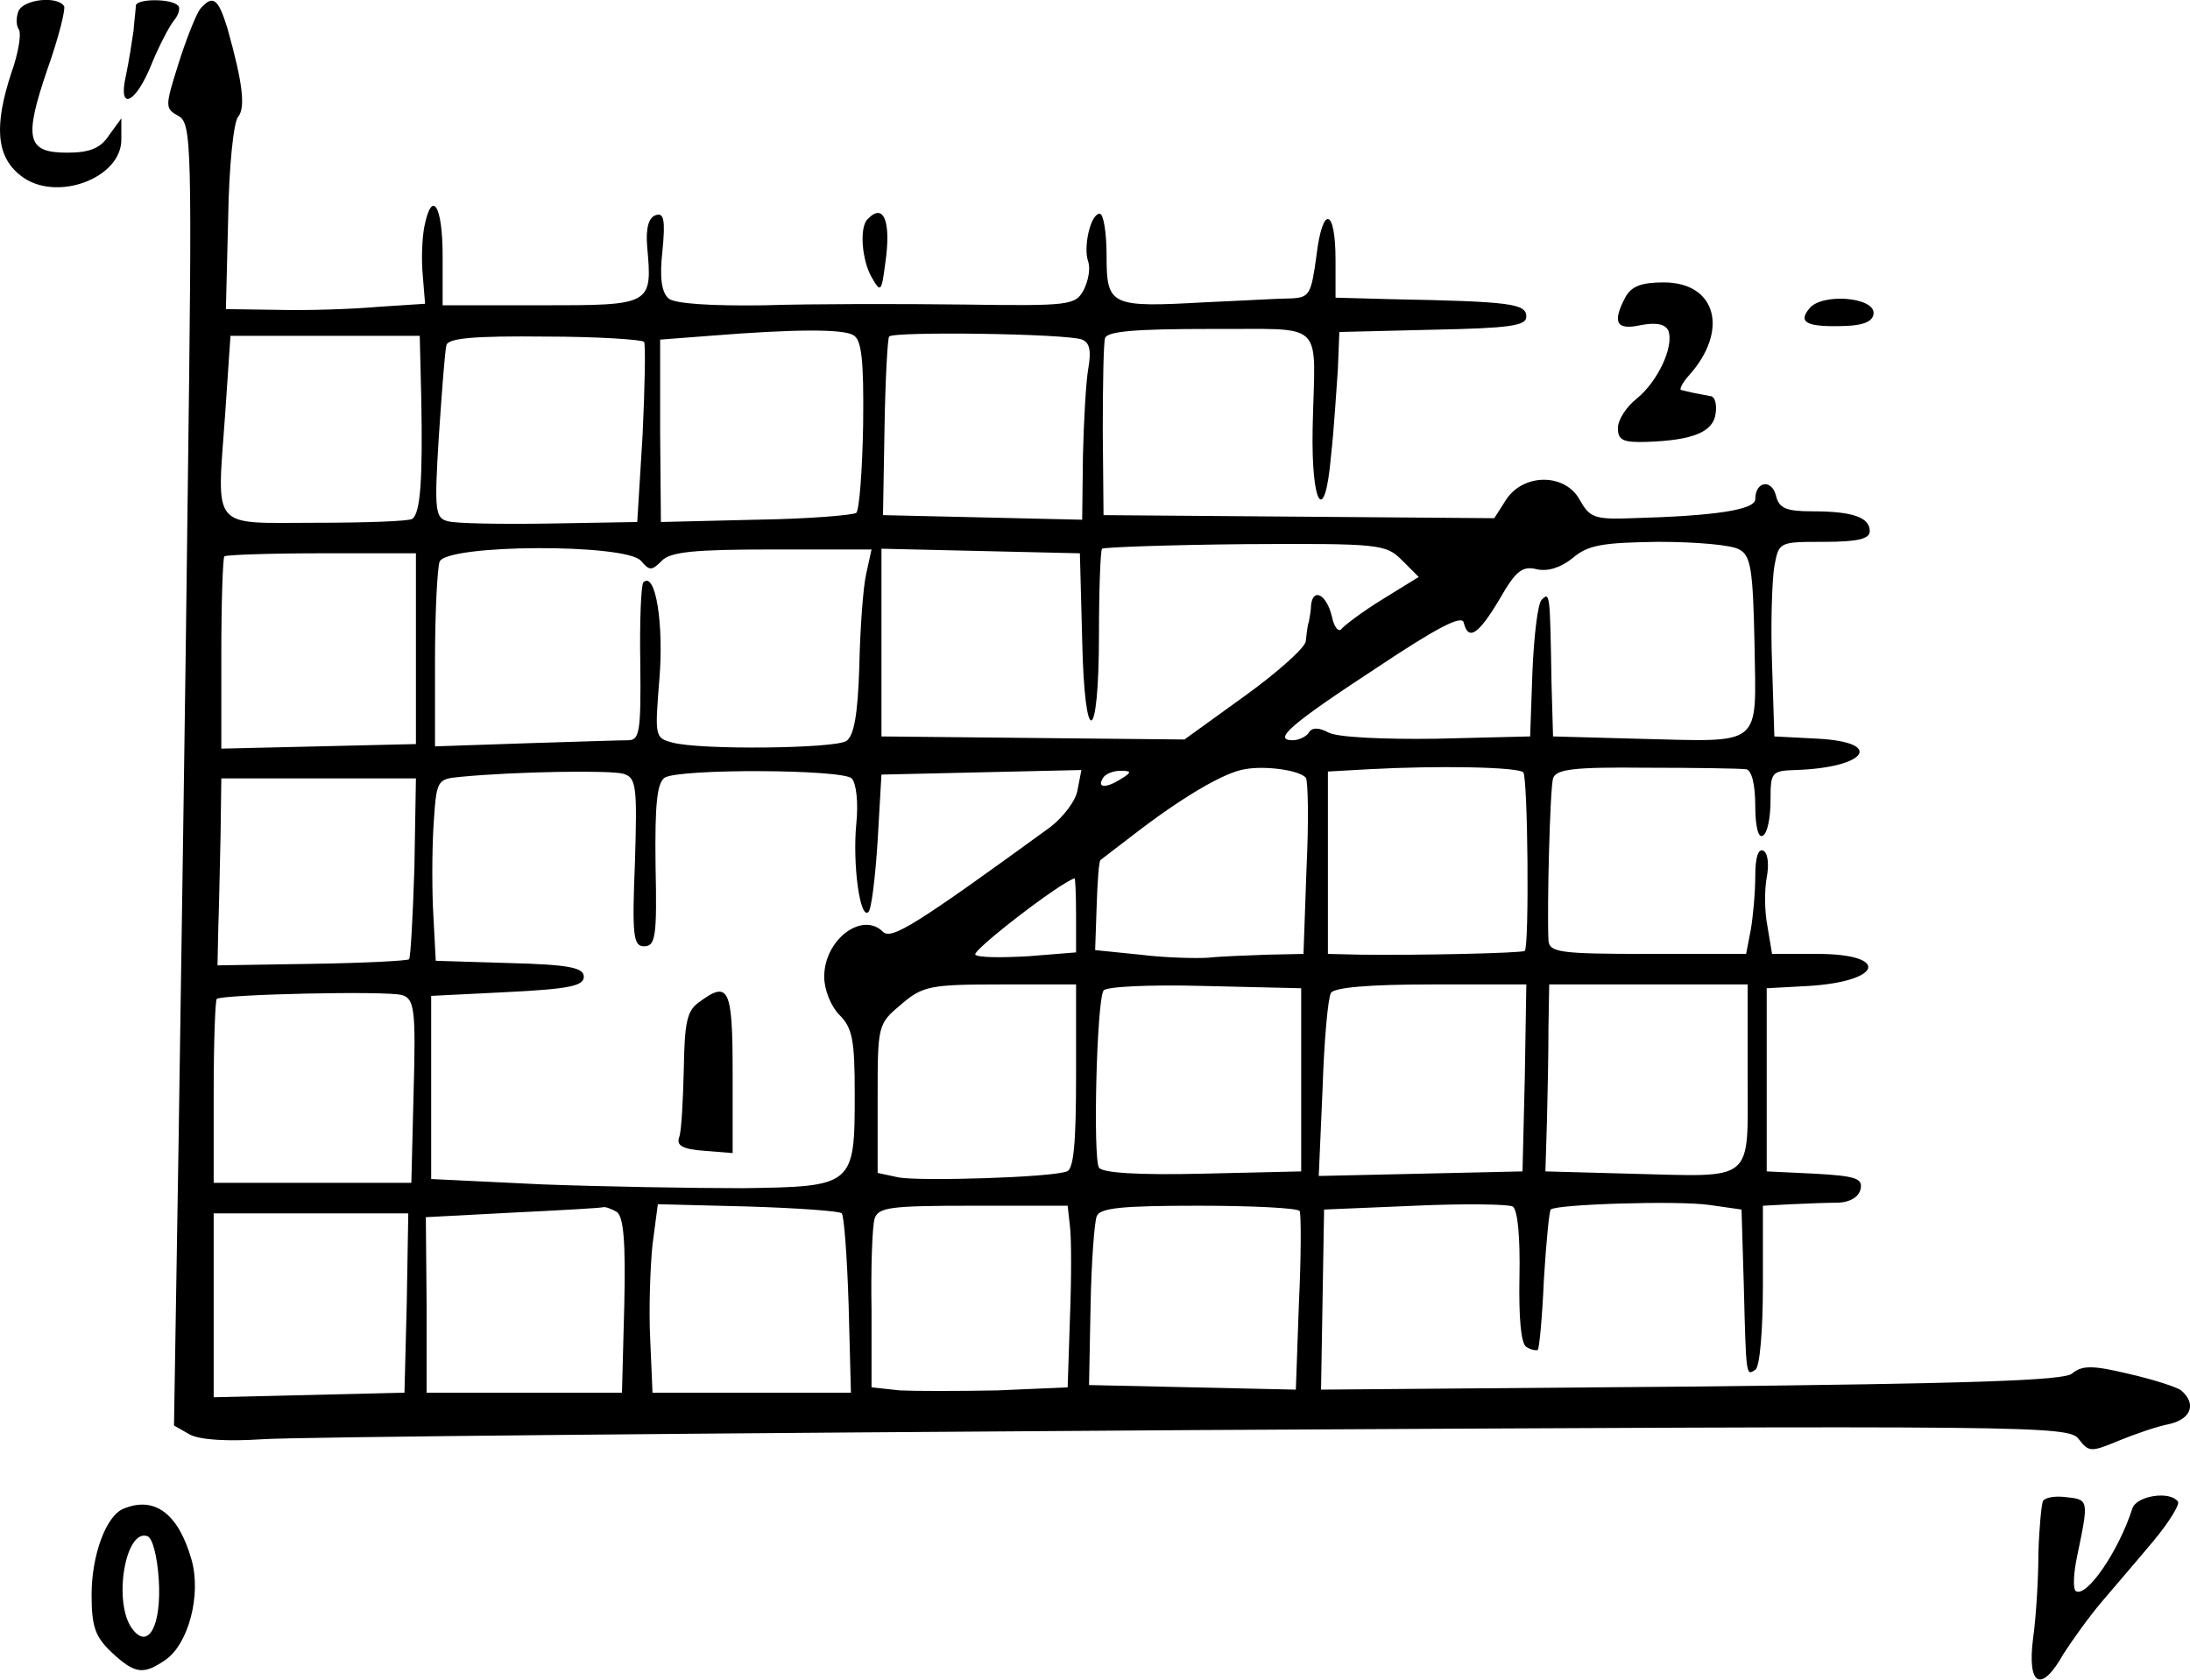 <?xml version="1.0" standalone="no"?>
<!DOCTYPE svg PUBLIC "-//W3C//DTD SVG 20010904//EN"
 "http://www.w3.org/TR/2001/REC-SVG-20010904/DTD/svg10.dtd">
<svg version="1.0" xmlns="http://www.w3.org/2000/svg"
 width="286.963pt" height="220.127pt" viewBox="0 0 286.963 220.127"
 preserveAspectRatio="xMidYMid meet">
<g transform="translate(-10,232.007) scale(0.1,-0.1)"
fill="#000000" stroke="none">
<path d="M124 2305 c-3 -8 -3 -19 1 -24 3 -6 -1 -31 -10 -56 -23 -70 -20 -110
12 -135 45 -36 133 -4 132 48 l0 27 -16 -22 c-11 -17 -25 -23 -55 -23 -53 0
-57 18 -26 109 15 42 24 79 22 83 -9 14 -54 9 -60 -7z"/>
<path d="M278 2313 c0 -5 -2 -19 -3 -33 -2 -14 -6 -40 -10 -59 -11 -48 13 -37
34 16 9 22 22 47 28 55 7 8 10 18 6 21 -9 9 -53 9 -55 0z"/>
<path d="M362 2308 c-5 -7 -18 -39 -28 -71 -18 -57 -18 -59 0 -69 17 -10 18
-34 12 -492 -3 -264 -9 -648 -12 -853 l-6 -371 21 -12 c14 -7 49 -9 95 -6 40
3 589 8 1220 12 1105 6 1147 6 1160 -12 13 -17 16 -17 52 -2 22 9 51 19 67 22
29 7 35 27 15 44 -7 5 -39 15 -70 22 -46 11 -60 11 -73 0 -11 -9 -128 -13
-500 -17 l-484 -4 2 118 2 118 119 5 c65 3 123 2 128 -1 7 -4 10 -42 9 -92 -1
-54 2 -88 9 -92 6 -4 13 -5 15 -4 2 2 6 44 8 92 3 49 7 90 9 92 7 7 167 12
208 6 l42 -6 3 -100 c3 -120 3 -118 15 -110 6 3 10 52 10 111 l0 104 38 2 c20
1 48 2 62 2 15 1 26 8 28 18 3 14 -7 17 -60 20 l-63 3 0 120 0 120 55 3 c97 6
107 42 11 42 l-59 0 -6 36 c-4 20 -4 48 -1 64 3 16 2 31 -4 35 -7 4 -11 -8
-11 -33 0 -22 -3 -54 -6 -71 l-6 -31 -129 0 c-116 0 -129 2 -130 18 -2 42 2
198 6 212 4 12 26 15 122 14 65 0 124 -1 131 -2 7 -1 12 -19 12 -48 0 -27 4
-43 10 -39 6 3 10 24 10 46 0 37 1 39 33 40 92 3 117 36 30 41 l-58 3 -3 95
c-2 52 0 110 3 128 6 32 6 32 65 32 45 0 60 4 60 14 0 18 -22 26 -75 26 -35 0
-44 4 -48 21 -6 22 -27 18 -27 -5 0 -14 -52 -22 -161 -25 -50 -2 -56 1 -69 24
-19 35 -73 35 -96 1 l-16 -25 -256 2 -256 2 -1 110 c0 61 1 116 3 122 3 9 40
12 138 12 154 -1 137 15 134 -130 -2 -103 16 -129 24 -37 4 35 7 86 9 113 l2
50 123 3 c99 2 122 5 122 17 0 17 -18 20 -177 23 l-73 2 0 49 c0 69 -17 73
-25 6 -7 -51 -9 -55 -34 -56 -14 0 -64 -3 -111 -5 -125 -7 -130 -5 -130 61 0
30 -4 55 -9 55 -12 0 -22 -44 -15 -63 3 -9 0 -25 -6 -37 -11 -20 -18 -21 -158
-19 -81 1 -198 1 -260 -1 -70 -1 -118 2 -126 9 -9 8 -12 27 -8 62 4 41 2 51
-9 47 -9 -3 -13 -17 -11 -41 7 -77 6 -77 -139 -77 l-129 0 0 65 c0 66 -14 88
-24 38 -3 -16 -4 -44 -2 -64 l3 -37 -61 -4 c-34 -3 -92 -5 -131 -4 l-69 1 3
120 c1 66 7 125 13 132 10 12 6 45 -14 116 -12 39 -19 45 -36 25z m856 -427
c11 -6 14 -32 13 -117 -1 -60 -5 -112 -9 -116 -4 -3 -63 -8 -132 -9 l-124 -3
-1 119 0 120 65 5 c112 9 174 9 188 1z m300 -6 c10 -4 12 -15 8 -38 -3 -17 -6
-69 -7 -115 l-1 -83 -130 3 -131 3 2 114 c1 63 4 117 6 120 4 7 234 4 253 -4z
m-866 -77 c2 -106 -1 -151 -12 -158 -5 -3 -62 -5 -126 -5 -139 0 -130 -12
-119 142 l7 103 124 0 124 0 2 -82z m292 74 c2 -4 1 -59 -2 -122 l-7 -114
-115 -2 c-63 -1 -123 0 -133 3 -17 4 -18 14 -12 111 4 59 8 113 10 120 3 9 37
12 130 11 68 0 127 -4 129 -7z m993 -286 l22 -22 -47 -29 c-26 -16 -50 -34
-54 -39 -4 -5 -10 2 -13 17 -7 28 -24 37 -27 15 0 -7 -2 -17 -3 -23 -2 -5 -3
-17 -4 -25 0 -8 -37 -41 -80 -72 l-79 -57 -198 2 -199 2 0 123 0 123 130 -3
130 -3 3 -113 c3 -145 22 -140 22 7 0 59 2 110 4 112 3 2 87 5 188 6 176 1
184 0 205 -21z m442 14 c15 -8 18 -25 20 -124 2 -137 13 -128 -154 -124 l-110
3 -2 70 c-2 118 -2 120 -13 109 -5 -5 -10 -47 -12 -94 l-3 -85 -123 -3 c-71
-1 -130 2 -141 8 -13 7 -22 7 -26 0 -3 -5 -13 -10 -21 -10 -27 0 -3 21 110 95
78 52 112 70 114 59 6 -24 19 -16 47 31 21 37 30 44 49 39 14 -3 31 2 47 15
20 17 39 20 112 21 49 0 96 -4 106 -10z m-1734 -130 l0 -125 -127 -3 -128 -3
0 124 c0 68 2 126 4 128 2 2 60 4 128 4 l123 0 0 -125z m295 115 c11 -13 14
-13 27 0 11 12 43 15 145 15 l130 0 -7 -32 c-4 -17 -8 -72 -9 -121 -2 -64 -7
-91 -17 -98 -16 -10 -192 -12 -228 -2 -23 6 -23 8 -17 83 6 72 -5 142 -21 127
-3 -4 -5 -51 -4 -107 1 -89 -1 -100 -16 -100 -10 0 -71 -2 -135 -4 l-118 -4 0
113 c0 62 3 120 6 129 9 23 245 24 264 1z m871 -284 c3 -3 4 -57 1 -118 l-4
-113 -47 -1 c-25 -1 -60 -2 -78 -4 -17 -1 -57 0 -89 4 l-59 6 2 58 c1 32 3 59
5 60 1 1 21 16 43 33 62 48 119 82 146 86 26 5 71 -1 80 -11z m285 7 c6 -7 8
-227 2 -234 -3 -3 -140 -6 -215 -5 l-43 1 0 119 0 120 53 3 c92 5 195 3 203
-4z m-1179 -2 c17 -5 18 -17 15 -116 -4 -97 -2 -110 12 -110 15 0 17 13 15
106 -1 81 2 108 12 115 20 12 233 11 245 -1 6 -6 9 -32 6 -60 -5 -53 5 -126
16 -115 4 4 9 46 12 93 l5 87 131 3 131 3 -5 -26 c-2 -14 -19 -36 -36 -49
-176 -128 -208 -148 -219 -137 -27 27 -77 -10 -77 -59 0 -17 9 -39 20 -50 17
-17 20 -33 20 -103 0 -121 -1 -122 -147 -124 -65 0 -183 2 -263 5 l-145 7 0
120 0 120 100 5 c80 4 100 8 100 20 0 12 -19 16 -97 18 l-97 3 -3 57 c-2 31
-2 85 0 119 4 61 4 62 35 65 71 7 198 9 214 4z m653 -6 c-20 -13 -33 -13 -25
0 3 6 14 10 23 10 15 0 15 -2 2 -10z m-927 -117 c-2 -64 -5 -118 -7 -120 -2
-2 -59 -5 -127 -6 l-124 -2 1 48 c1 26 2 81 3 122 l1 75 128 0 127 0 -2 -117z
m867 -62 l0 -49 -62 -5 c-35 -2 -66 -2 -70 2 -5 5 110 94 130 100 1 1 2 -21 2
-48z m0 -211 c0 -87 -3 -122 -12 -125 -20 -8 -190 -13 -220 -8 l-28 6 0 97 c0
97 0 98 31 124 28 24 38 26 130 26 l99 0 0 -120z m295 -5 l0 -120 -129 -3
c-84 -2 -132 1 -136 8 -8 13 -3 218 6 232 3 5 58 8 132 6 l127 -3 0 -120z
m293 3 l-3 -123 -133 -3 -134 -3 5 114 c2 63 7 119 11 126 5 7 49 11 132 11
l124 0 -2 -122z m292 2 c0 -142 11 -132 -155 -128 l-110 3 2 65 c1 36 2 91 2
123 l1 57 130 0 130 0 0 -120z m-1763 106 c16 -5 18 -19 15 -126 l-3 -120
-130 0 -129 0 0 118 c0 65 2 121 4 123 7 6 224 11 243 5z m281 -284 c9 -6 12
-38 10 -123 l-3 -114 -128 0 -128 0 0 115 -1 115 114 6 c62 3 115 6 118 7 3 1
11 -2 18 -6z m295 -2 c3 -3 7 -57 9 -120 l3 -115 -130 0 -130 0 -3 70 c-2 39
0 94 3 124 l7 53 118 -3 c65 -2 121 -6 123 -9z m299 -17 c2 -16 2 -69 0 -120
l-3 -91 -92 -4 c-51 -1 -108 -1 -128 0 l-37 4 0 101 c-1 56 1 110 4 120 5 15
20 17 129 17 l124 0 3 -27z m301 20 c2 -5 2 -59 -1 -121 l-4 -113 -135 3 -136
3 2 103 c1 57 5 110 8 118 4 11 31 14 133 14 71 0 131 -3 133 -7z m-1170 -120
l-3 -118 -125 -3 -125 -3 0 121 0 120 128 0 127 0 -2 -117z"/>
<path d="M1015 1006 c-15 -11 -18 -27 -19 -87 -1 -41 -3 -81 -6 -89 -4 -11 4
-16 33 -18 l37 -3 0 105 c0 112 -5 122 -45 92z"/>
<path d="M1237 2033 c-11 -10 -8 -53 5 -76 12 -21 13 -20 18 18 8 55 -2 80
-23 58z"/>
<path d="M2230 1931 c-18 -34 -12 -44 20 -37 21 4 32 1 36 -7 8 -21 -14 -67
-41 -89 -14 -11 -25 -28 -25 -39 0 -16 7 -19 38 -18 60 2 87 13 90 37 2 12 -1
23 -7 23 -6 1 -15 3 -21 4 -5 1 -13 3 -17 4 -3 0 1 9 10 19 53 59 36 122 -33
122 -29 0 -42 -5 -50 -19z"/>
<path d="M2471 1916 c-16 -19 -3 -25 49 -23 24 1 35 7 35 17 0 21 -68 26 -84
6z"/>
<path d="M2777 353 c-2 -4 -5 -35 -6 -68 0 -33 -3 -84 -7 -112 -8 -63 11 -72
40 -20 11 17 33 48 50 68 17 20 48 56 68 80 20 24 34 47 32 51 -10 15 -55 8
-60 -9 -18 -56 -60 -117 -74 -108 -4 3 -3 24 2 47 15 72 15 73 -14 76 -14 2
-28 0 -31 -5z"/>
<path d="M262 343 c-23 -9 -42 -61 -42 -113 0 -42 5 -55 26 -75 31 -29 42 -30
71 -10 30 21 47 85 34 131 -17 60 -48 84 -89 67z m46 -92 c4 -62 -14 -94 -35
-65 -25 34 -9 131 20 121 7 -2 13 -27 15 -56z"/>
</g>
</svg>
